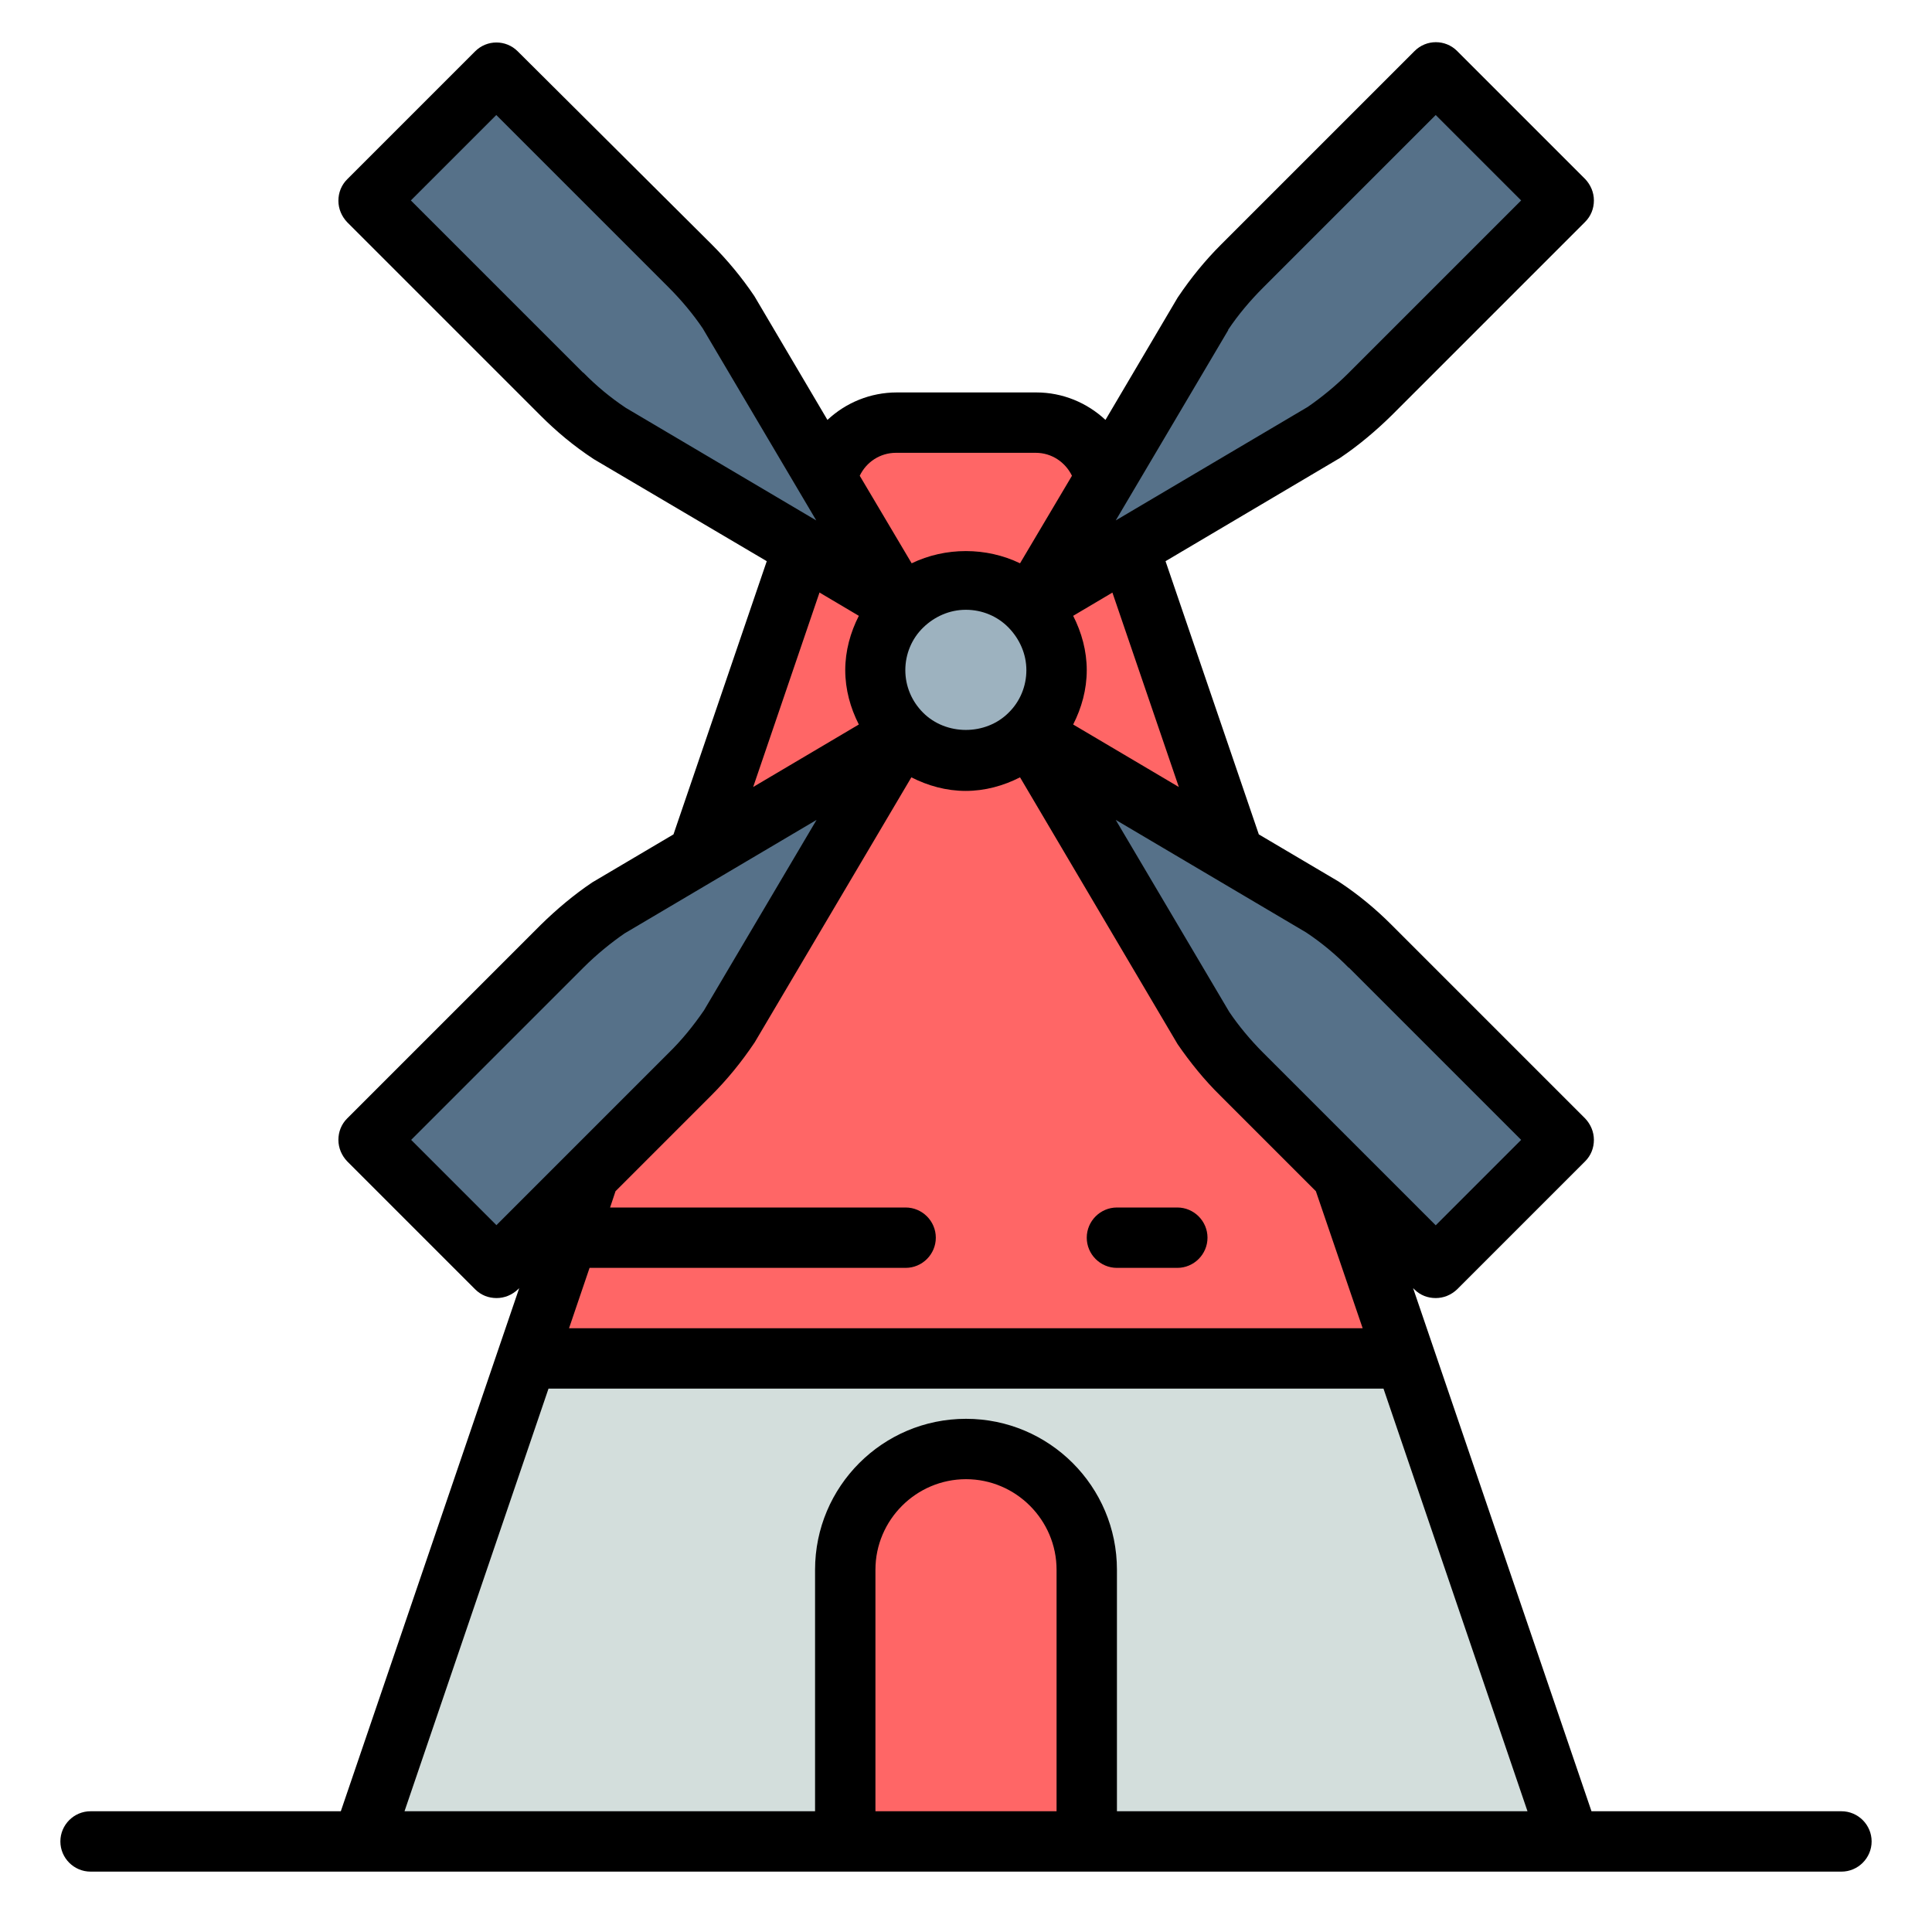 <svg id="Layer_1" viewBox="0 0 64 64" xmlns="http://www.w3.org/2000/svg" data-name="Layer 1"><path d="m12 61 15.46-45.4c.32-.95 1.22-1.6 2.23-1.6h4.63c1.01 0 1.9.64 2.23 1.6l15.46 45.4z" fill="#f66"/><path d="m52 61h-40l5.45-16h29.1z" fill="#d3dedc"/><path d="m28 61v-9c0-2.21 1.79-4 4-4 2.21 0 4 1.79 4 4v9" fill="#f66"/><circle cx="32" cy="22.2" fill="#9db2bf" r="3"/><g fill="#567189"><path d="m34.12 20.08 5.73-9.71c.38-.56.81-1.08 1.29-1.56l6.41-6.41 4.24 4.24-6.41 6.41c-.48.48-1 .91-1.56 1.29l-9.71 5.73z"/><path d="m29.88 24.32-5.73 9.71c-.38.56-.81 1.08-1.29 1.56l-6.41 6.41-4.24-4.24 6.41-6.41c.48-.48 1-.91 1.56-1.29l9.71-5.73z"/><path d="m29.88 20.08-9.71-5.73c-.56-.38-1.08-.81-1.56-1.29l-6.41-6.41 4.24-4.24 6.41 6.41c.48.48.91 1 1.29 1.56l5.73 9.71z"/><path d="m34.12 24.32 9.71 5.73c.56.38 1.08.81 1.56 1.29l6.41 6.41-4.24 4.24-6.41-6.41c-.48-.48-.91-1-1.29-1.56l-5.73-9.71z"/></g><path d="m46.81 42.67.04.04c.2.2.45.29.71.29s.51-.1.71-.29l4.24-4.24c.19-.19.29-.44.29-.71s-.11-.52-.29-.71l-6.41-6.41c-.52-.52-1.09-1-1.76-1.44l-2.64-1.56-3.09-9.05 5.78-3.42c.61-.41 1.18-.89 1.71-1.41l6.41-6.41c.19-.19.29-.44.29-.71s-.11-.52-.29-.71l-4.24-4.24c-.39-.39-1.02-.39-1.41 0l-6.41 6.41c-.52.52-.99 1.09-1.44 1.76l-2.39 4.05c-.61-.57-1.42-.91-2.29-.91h-4.62c-.88 0-1.69.34-2.3.91l-2.42-4.1c-.41-.61-.89-1.19-1.41-1.71l-6.43-6.4c-.39-.39-1.02-.39-1.41 0l-4.24 4.24c-.19.19-.29.44-.29.71s.11.52.29.71l6.41 6.41c.52.52 1.09 1 1.76 1.44l5.73 3.38-3.09 9.05-2.69 1.59c-.61.41-1.18.89-1.71 1.41l-6.41 6.41c-.19.19-.29.44-.29.71s.11.52.29.71l4.24 4.24c.2.2.45.29.71.29s.51-.1.71-.29l.04-.04-5.91 17.33h-8.29c-.55 0-1 .45-1 1 0 .55.45 1 1 1h58c.55 0 1-.45 1-1 0-.55-.45-1-1-1h-8.28zm-1.66 1.33h-26.3l.68-2h10.47c.55 0 1-.45 1-1s-.45-1-1-1h-9.79l.18-.54 3.17-3.17c.52-.52.99-1.09 1.44-1.76l5.19-8.78c.55.28 1.16.45 1.8.45s1.25-.17 1.8-.45l5.22 8.84c.42.61.89 1.19 1.41 1.7l3.17 3.17 1.55 4.54zm-13.15-23.8c.53 0 1.04.21 1.41.59s.59.88.59 1.41-.21 1.04-.59 1.41c-.76.76-2.07.76-2.83 0-.38-.38-.59-.88-.59-1.41s.21-1.04.59-1.41.88-.59 1.41-.59zm12.68 11.85 5.71 5.71-2.83 2.83-5.71-5.71c-.43-.43-.82-.9-1.13-1.36l-3.76-6.36 6.31 3.73c.51.34.98.73 1.41 1.17zm-5.63-5.98-3.5-2.07c.28-.55.45-1.16.45-1.8s-.17-1.25-.45-1.8l1.3-.77zm1.63-15.14c.34-.51.74-.98 1.17-1.41l5.71-5.71 2.83 2.83-5.71 5.71c-.43.43-.91.82-1.36 1.13l-6.36 3.76 3.73-6.31zm-10.99 4.07h4.62c.53 0 .98.31 1.2.76l-1.72 2.9c-1.12-.54-2.47-.54-3.59 0l-1.72-2.9c.22-.46.68-.76 1.2-.76zm-10.37-2.65-5.71-5.71 2.83-2.83 5.71 5.71c.43.43.82.9 1.13 1.36l3.76 6.36-6.31-3.73c-.51-.34-.98-.73-1.41-1.17zm7.83 7.28 1.3.77c-.28.55-.45 1.16-.45 1.8s.17 1.25.45 1.8l-3.5 2.07 2.2-6.45zm-10.7 20.96-2.83-2.83 5.71-5.71c.43-.43.91-.82 1.36-1.13l6.36-3.76-3.73 6.31c-.35.51-.74.99-1.17 1.41l-5.71 5.71zm1.72 5.41h27.66l4.77 14h-13.6v-8c0-2.76-2.24-5-5-5s-5 2.24-5 5v8h-13.6zm16.83 14h-6v-8c0-1.65 1.35-3 3-3s3 1.35 3 3z"/><path d="m39 40h-2c-.55 0-1 .45-1 1s.45 1 1 1h2c.55 0 1-.45 1-1s-.45-1-1-1z"/></svg>